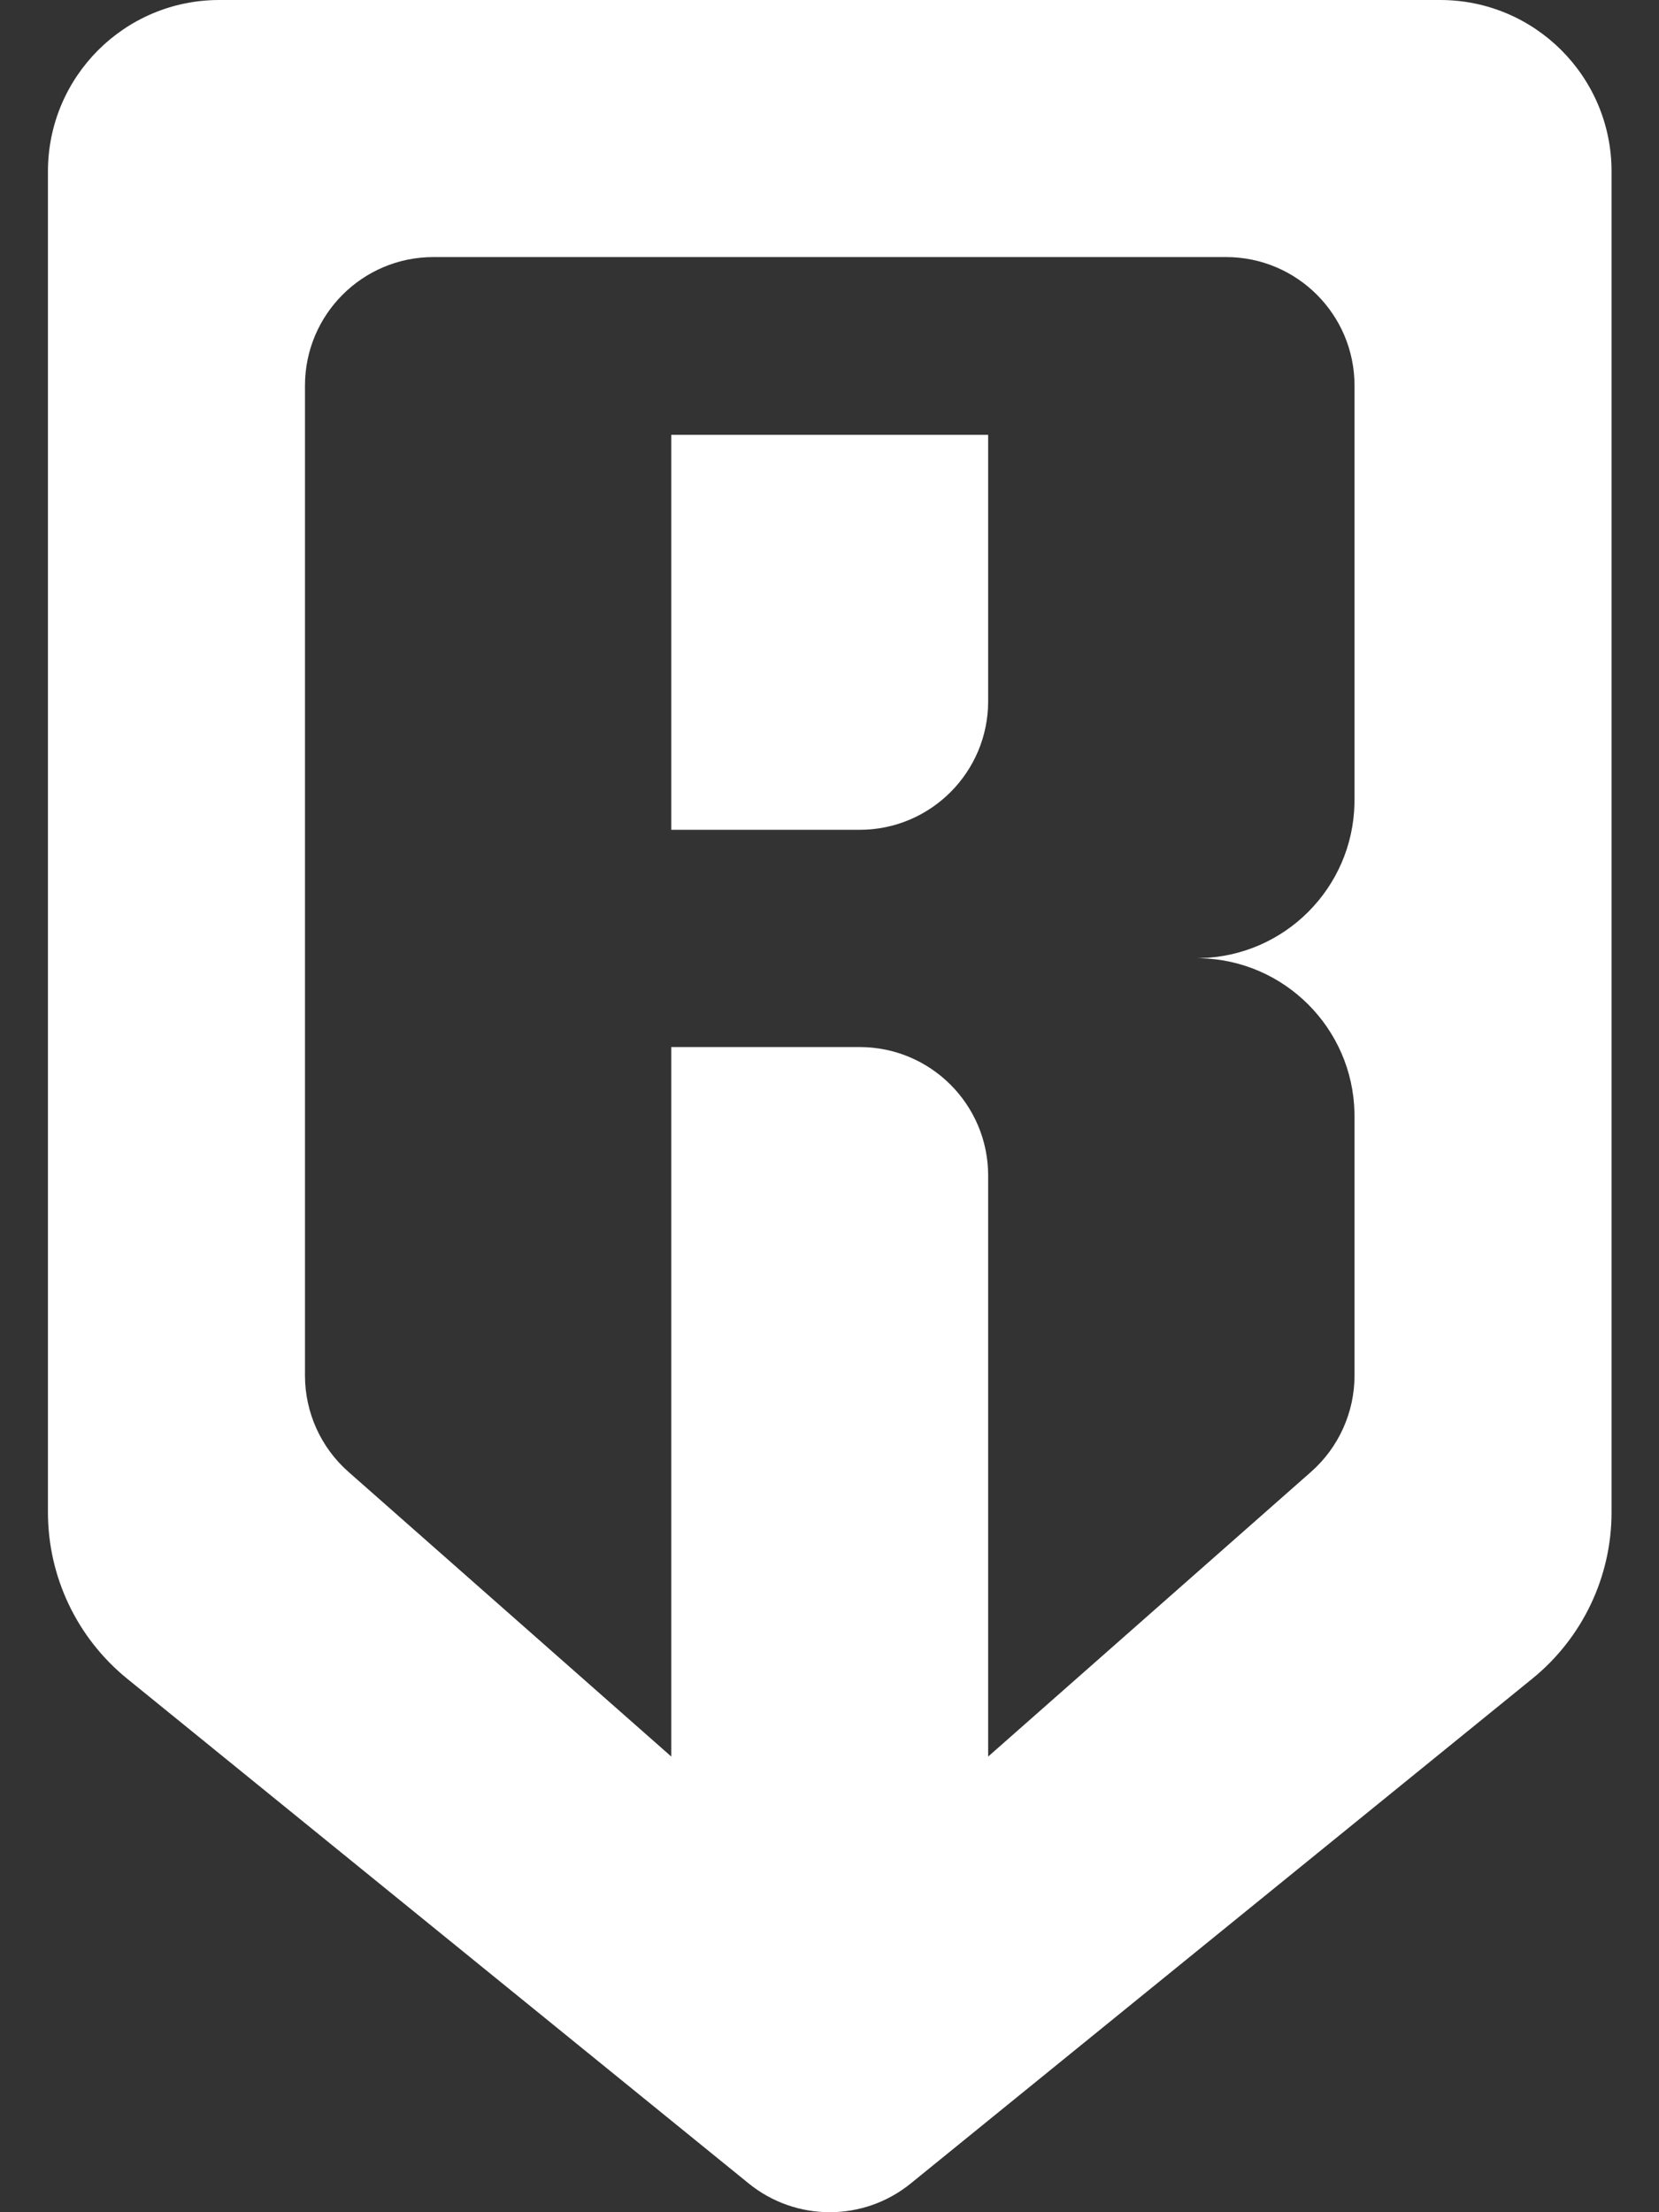 <svg width="30" height="40" viewBox="0 0 30 40" fill="none" xmlns="http://www.w3.org/2000/svg">
<rect x="0" y="0" width="30" height="40" fill="#333333" stroke="none"/>
<path fill-rule="evenodd" clip-rule="evenodd" d="M26.043 0H3.965C2.254 0 0.867 1.387 0.867 3.099V27.345C0.867 28.511 1.393 29.616 2.298 30.352L13.539 39.48C14.393 40.173 15.616 40.173 16.469 39.48L27.71 30.352C28.616 29.616 29.142 28.511 29.142 27.345V3.099C29.142 1.387 27.755 0 26.043 0ZM24.494 6.972C24.494 5.688 23.453 4.648 22.17 4.648H7.839C6.555 4.648 5.515 5.688 5.515 6.972V24.871C5.515 25.538 5.801 26.173 6.302 26.614L12.139 31.761L12.139 18.932H15.545C16.828 18.932 17.869 19.972 17.869 21.256L17.869 31.761L23.707 26.614C24.207 26.173 24.494 25.538 24.494 24.871V20.182L24.493 20.119C24.46 18.591 23.227 17.358 21.698 17.326L21.637 17.325L21.699 17.324C23.228 17.292 24.461 16.058 24.493 14.529L24.494 14.468V6.972ZM12.139 7.862H17.869V12.68C17.869 13.963 16.828 15.004 15.545 15.004H12.139V7.862Z" fill="white"/>
</svg>
